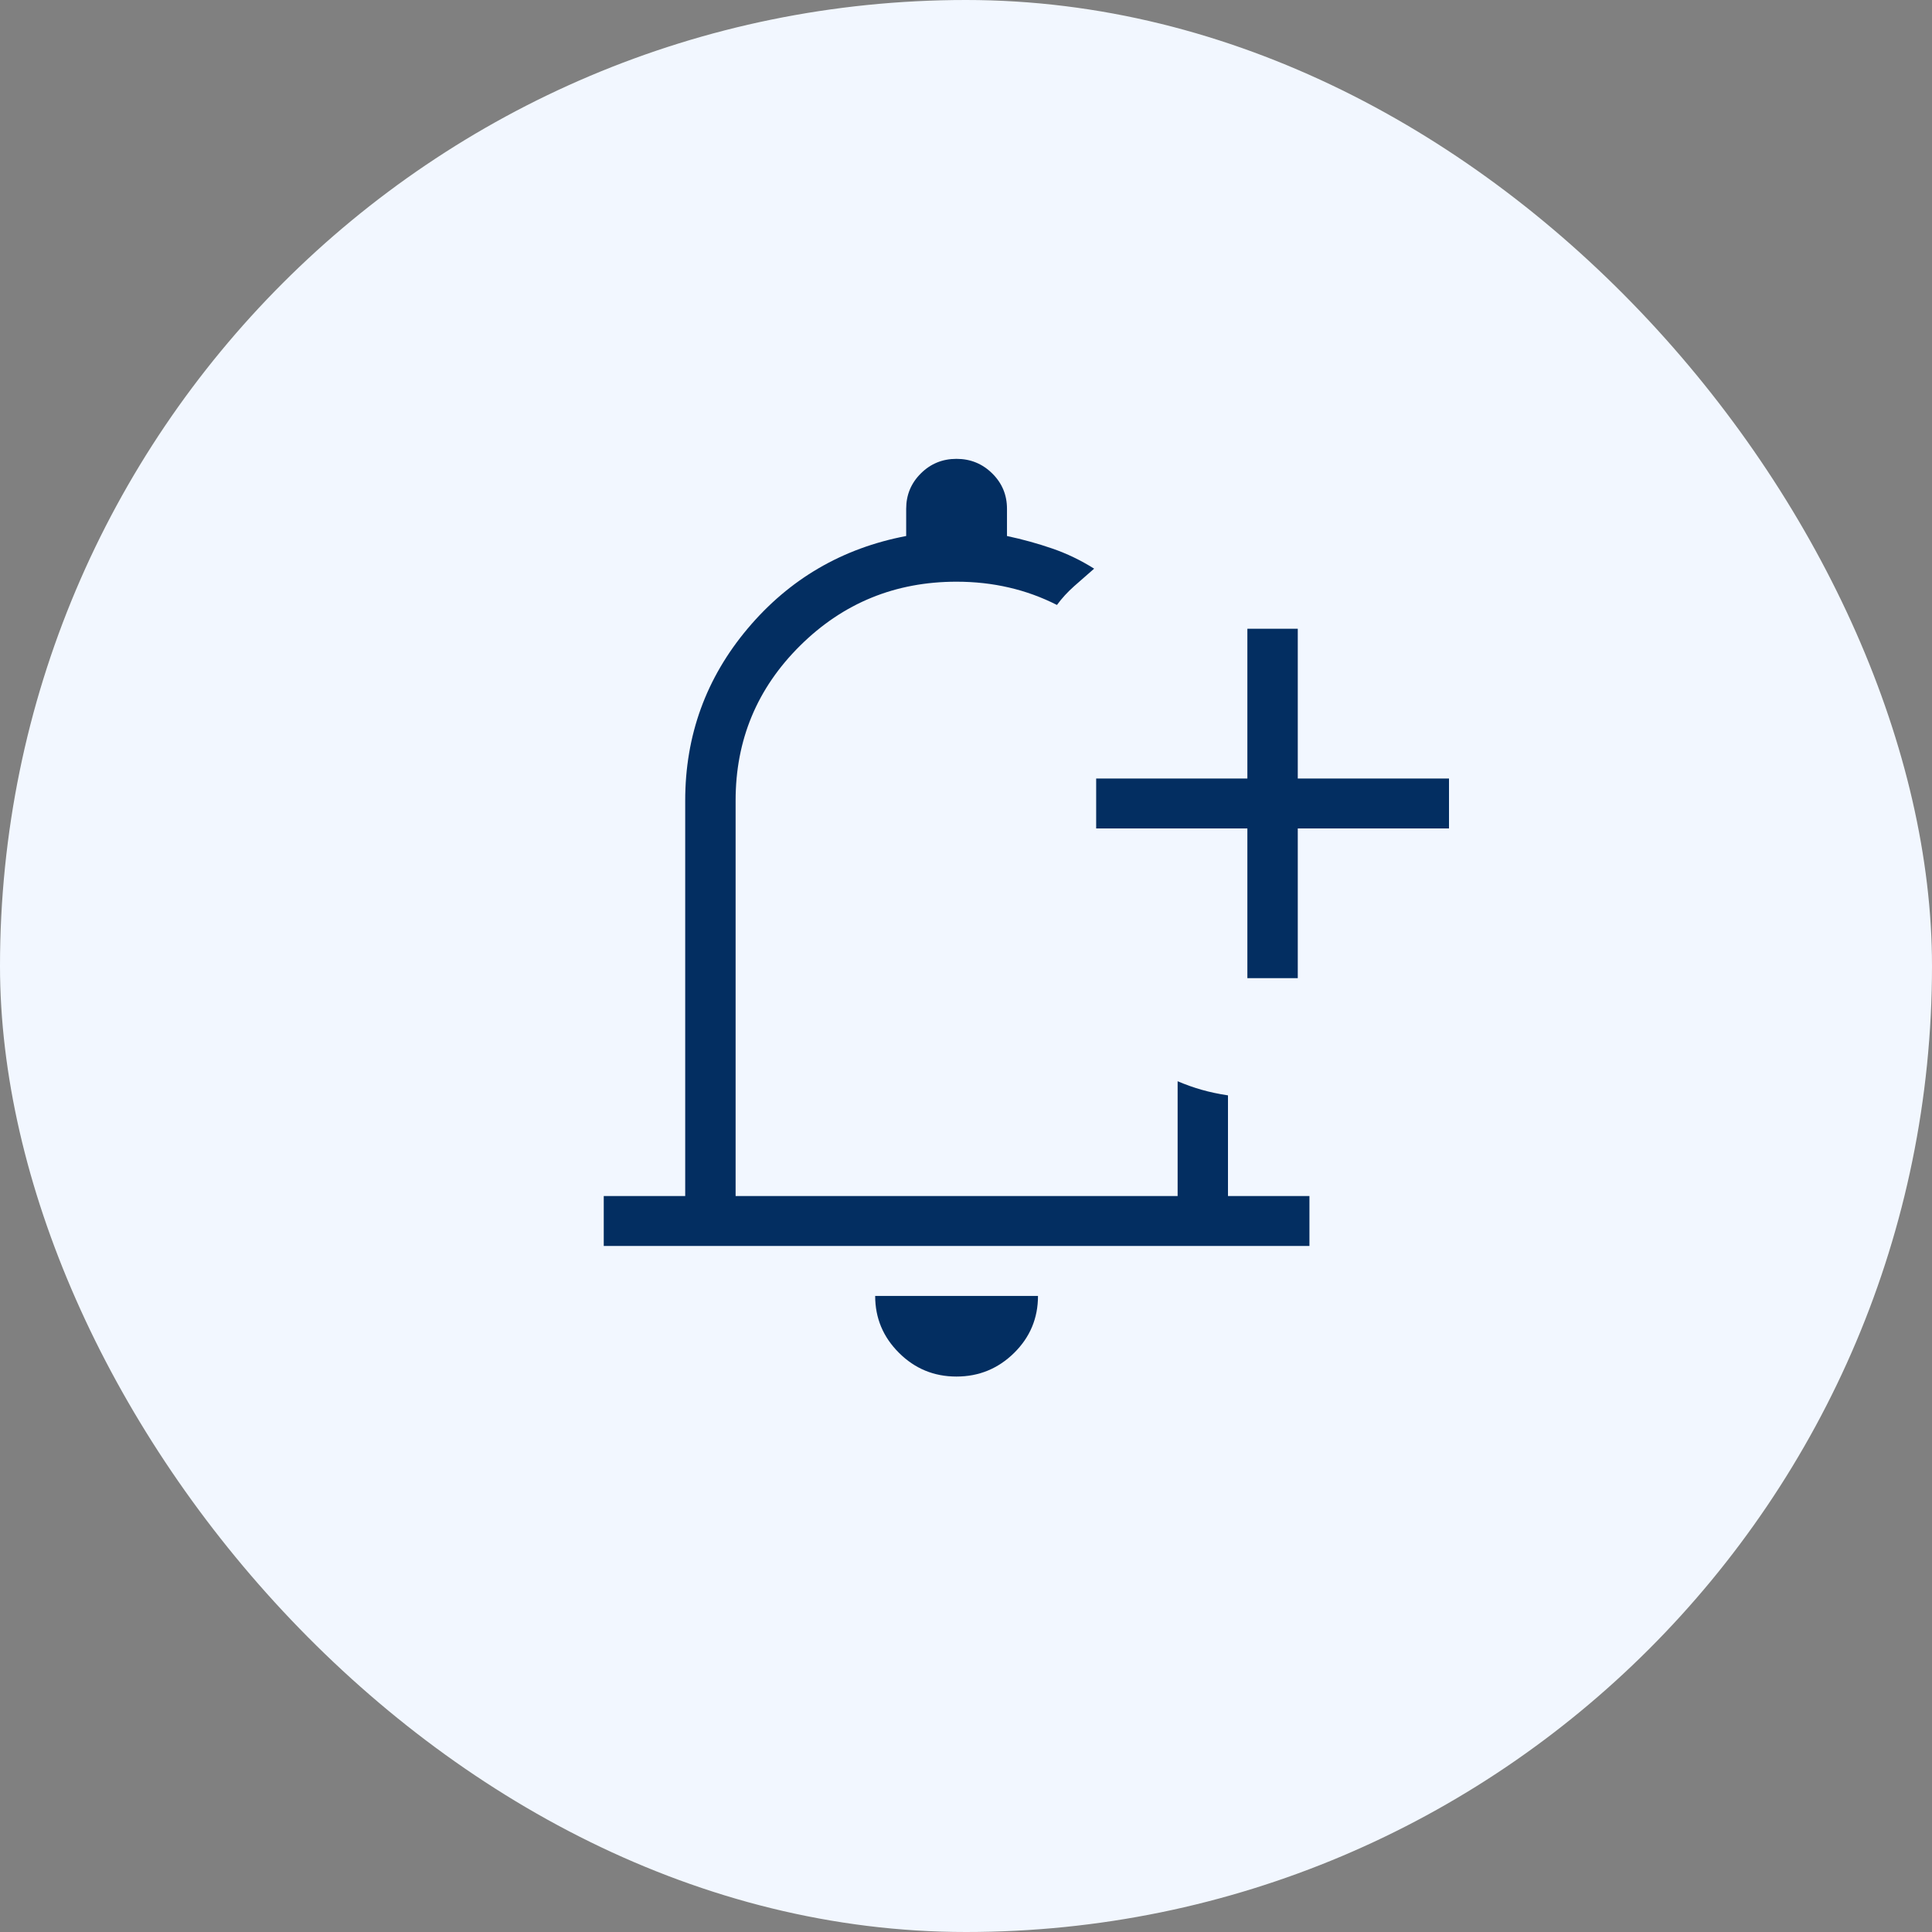 <svg width="80" height="80" viewBox="0 0 80 80" fill="none" xmlns="http://www.w3.org/2000/svg">
<rect x="0" y="0" width="80" height="80" fill="#808080" stroke="none"/>
<rect width="80" height="80" rx="40" fill="#F2F7FF"/>
<path d="M39.604 57C38.675 57 37.881 56.673 37.225 56.018C36.568 55.365 36.239 54.58 36.239 53.662H42.981C42.981 54.585 42.651 55.373 41.99 56.024C41.327 56.675 40.532 57 39.604 57ZM51.651 40.504V34.303H45.39V32.236H51.651V26.036H53.738V32.236H60V34.303H53.738V40.504H51.651ZM25 51.593V49.526H28.373V33.15C28.373 30.449 29.236 28.074 30.961 26.025C32.686 23.976 34.874 22.7 37.523 22.195V21.067C37.523 20.492 37.726 20.005 38.13 19.604C38.535 19.201 39.027 19 39.606 19C40.185 19 40.678 19.201 41.086 19.604C41.494 20.006 41.697 20.494 41.697 21.067V22.195C42.346 22.333 42.971 22.506 43.574 22.714C44.178 22.922 44.755 23.2 45.306 23.547C45.025 23.791 44.749 24.033 44.478 24.273C44.206 24.514 43.969 24.773 43.766 25.05C43.134 24.729 42.472 24.488 41.779 24.328C41.086 24.167 40.363 24.087 39.61 24.087C37.074 24.087 34.914 24.969 33.132 26.734C31.349 28.5 30.459 30.638 30.46 33.15V49.526H48.763V44.772C49.094 44.913 49.426 45.031 49.76 45.126C50.094 45.221 50.457 45.298 50.848 45.357V49.526H54.221V51.593H25Z" fill="#032E61"/>
</svg>
